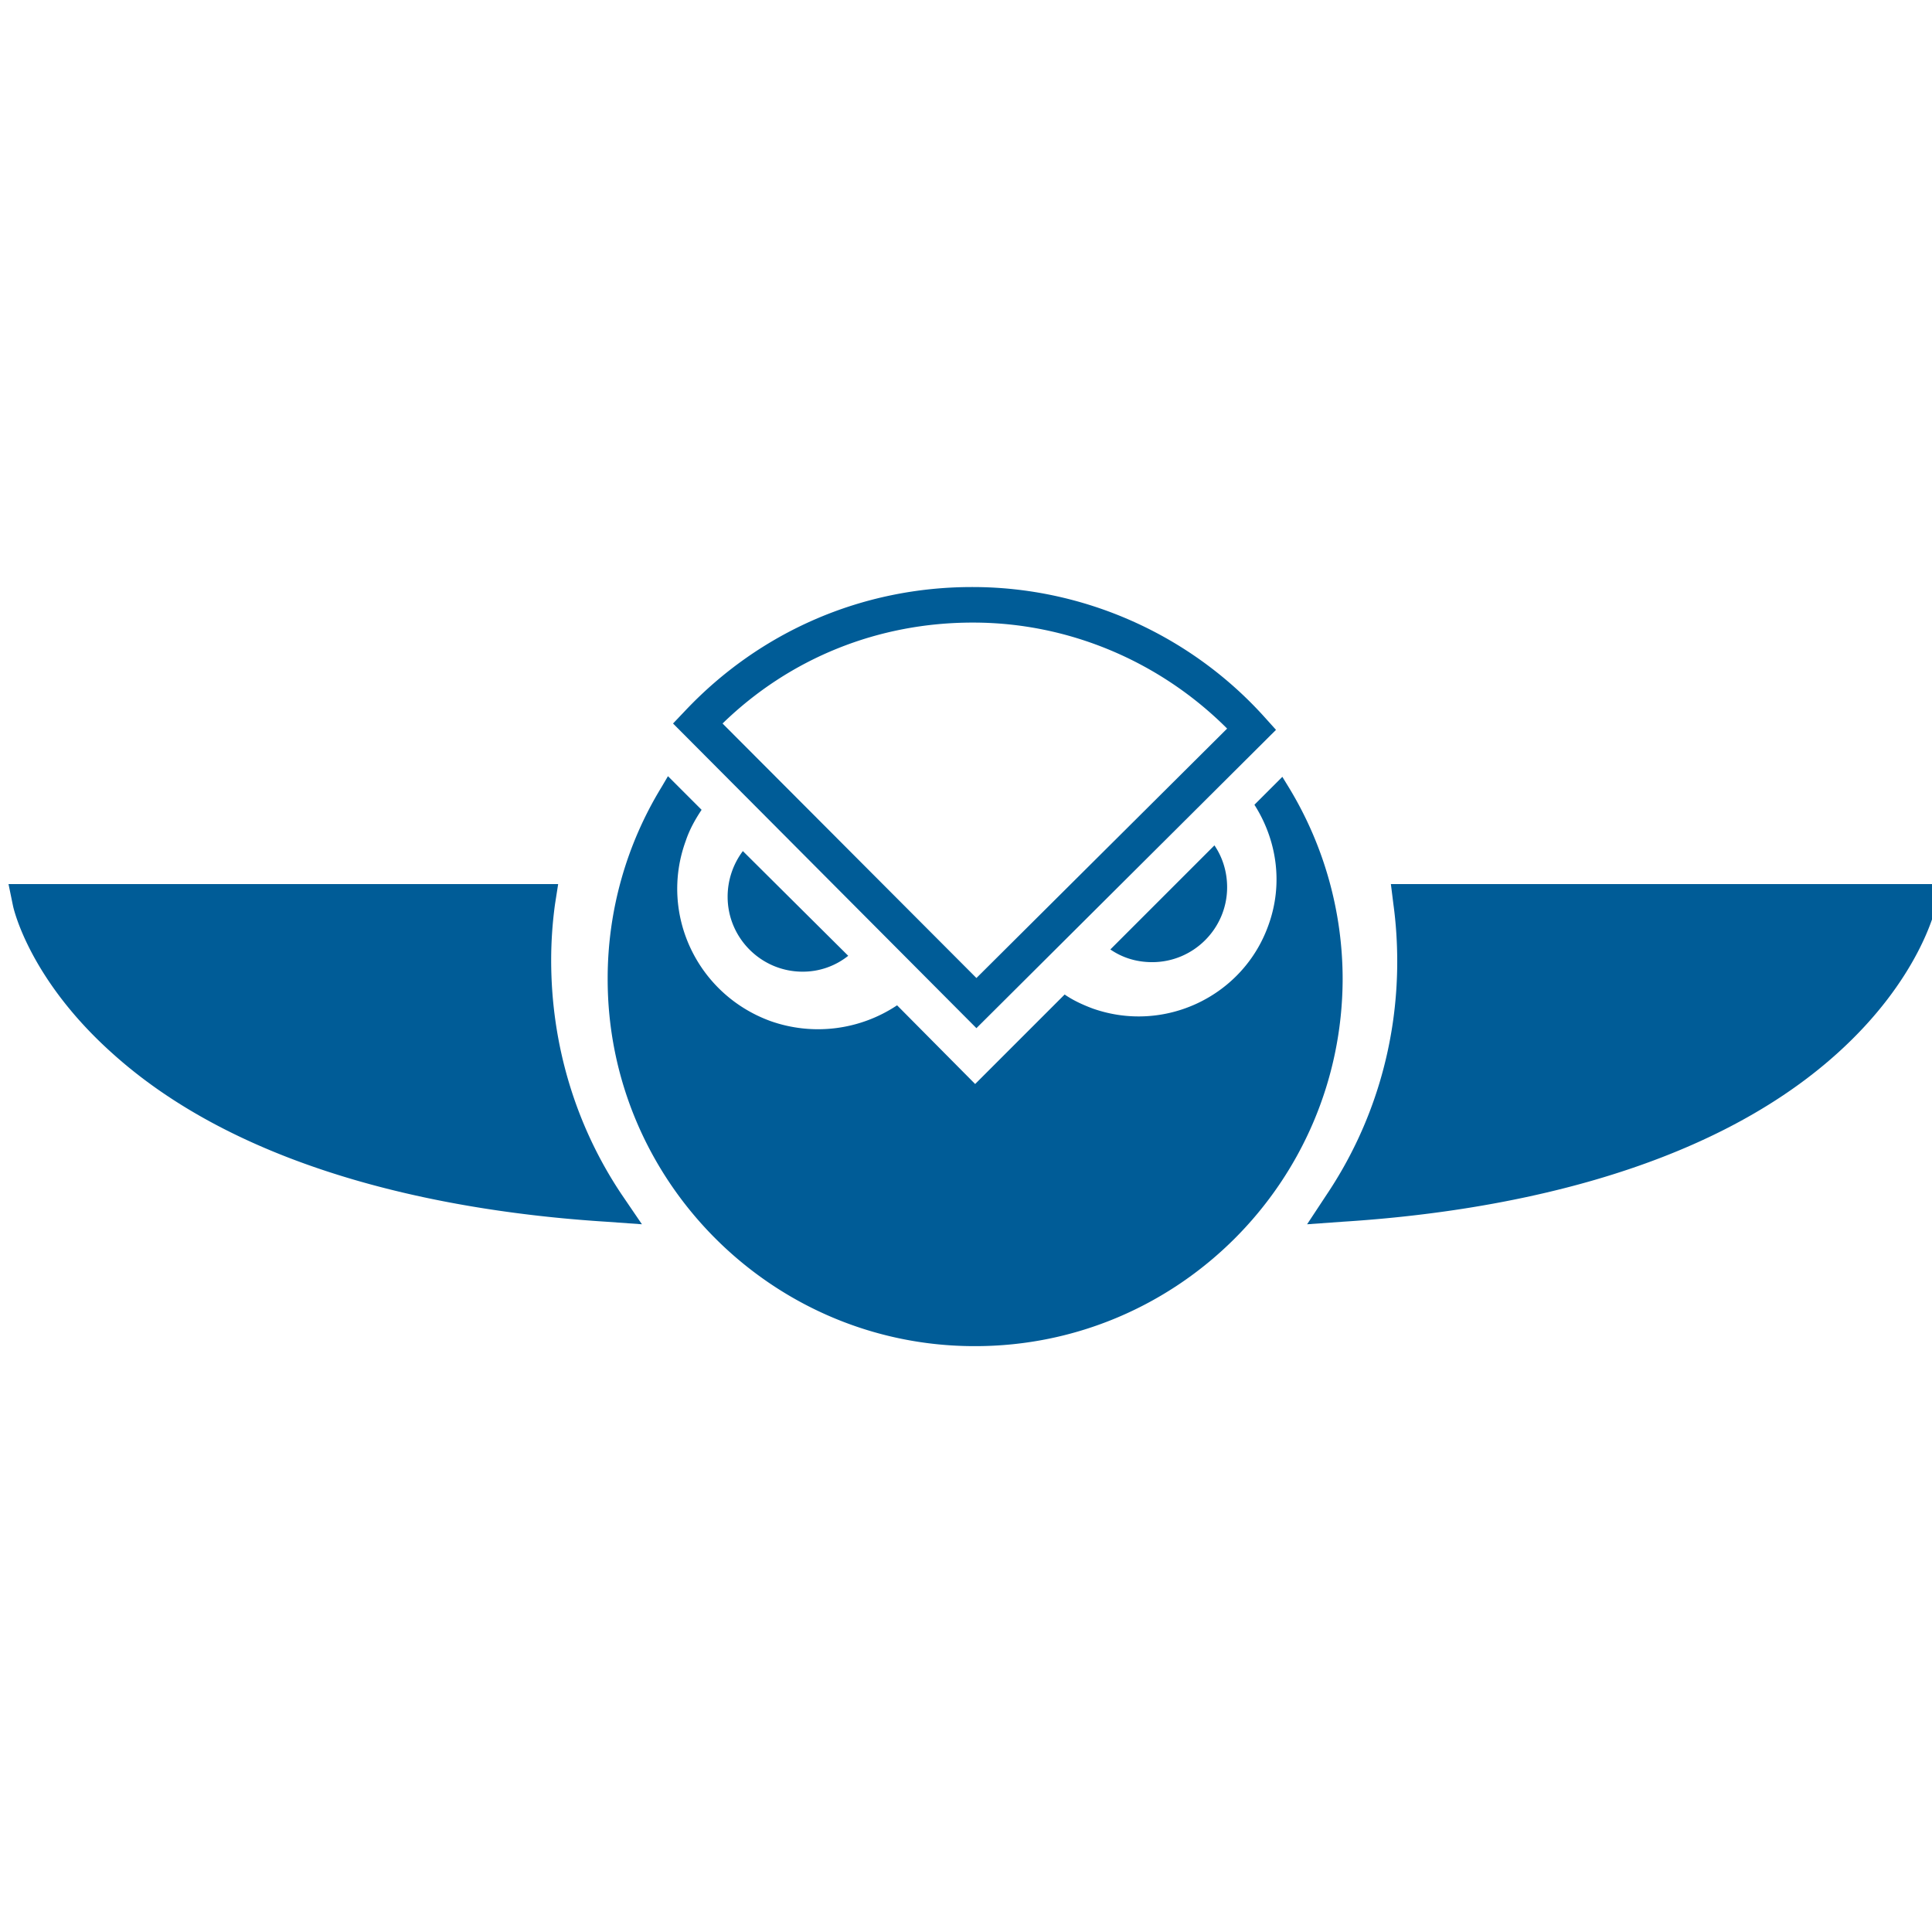 <svg xmlns="http://www.w3.org/2000/svg" fill="#005c97" viewBox="0 0 226.8 226.8"><path d="M150.536 91.192l-3.278 3.278c2.608 4.098 3.427 9.239 1.639 14.156-2.98 8.345-12.219 12.741-20.639 9.76-1.192-.447-2.31-.969-3.278-1.639l-10.506 10.506-9.164-9.239a16.733 16.733 0 0 1-14.827 1.863c-8.643-3.129-13.113-12.592-9.984-21.16.447-1.341 1.118-2.533 1.863-3.651l-3.949-3.949-.745 1.267a43.02 43.02 0 0 0-6.333 22.427c-.075 23.768 19.297 43.214 43.065 43.214h.075c23.768 0 43.065-19.297 43.14-43.065a43.34 43.34 0 0 0-6.259-22.427l-.82-1.341z"/><path d="M87.205 99.909a8.924 8.924 0 0 0-1.788 5.365c0 4.843 3.949 8.792 8.792 8.792a8.532 8.532 0 0 0 5.365-1.863L87.205 99.909zm43.14 11.549c1.416.969 3.055 1.49 4.917 1.49 4.843 0 8.792-3.949 8.792-8.792 0-1.788-.522-3.502-1.49-4.917l-12.219 12.219zm-15.721 9.239L79.009 84.933l1.416-1.49c8.792-9.313 20.788-14.529 33.677-14.529h.075c13.039 0 25.556 5.588 34.273 15.274l1.341 1.49-35.167 35.019zM84.821 84.933l29.803 29.877 29.43-29.281c-7.898-7.898-18.627-12.443-29.803-12.443h-.075c-11.101 0-21.458 4.173-29.355 11.847zm-9.463 58.786l-4.172-.298c-17.733-1.118-42.171-5.514-57.967-19.744-9.76-8.717-11.623-16.988-11.698-17.36L1 103.783h64.523l-.373 2.384a48.483 48.483 0 0 0-.447 6.557c0 9.835 2.831 19.372 8.27 27.493l2.385 3.502zm78.084 0l2.31-3.502c5.439-8.121 8.27-17.584 8.27-27.344 0-2.235-.149-4.545-.447-6.706l-.298-2.384H227.8l-.522 2.533c-.075.373-1.937 8.643-11.623 17.36-15.796 14.231-40.308 18.627-58.041 19.744l-4.172.299z"/></svg>